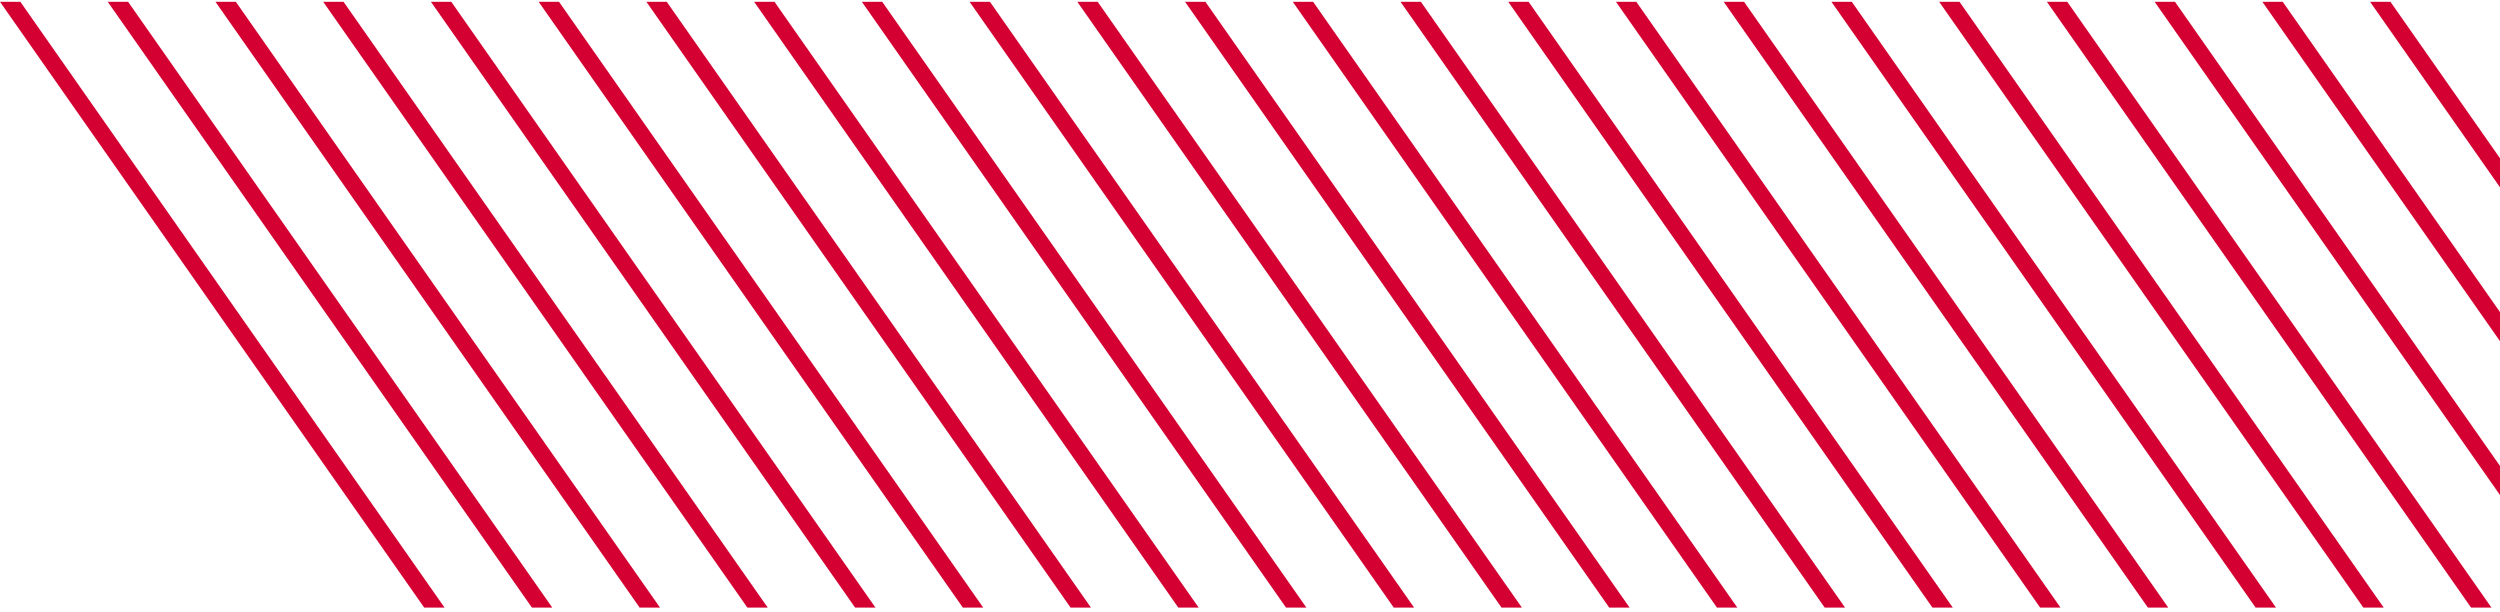 <svg width="494" height="121" viewBox="0 0 494 121" fill="none" xmlns="http://www.w3.org/2000/svg">
<path d="M87.847 120.065H83.823L-0.002 0.354H4.022L87.847 120.065ZM109.133 120.065H105.111L21.288 0.354H25.312L109.133 120.065ZM130.42 120.065H126.397L42.575 0.354H46.598L130.42 120.065ZM151.706 120.065H147.683L63.862 0.354H67.884L151.706 120.065ZM172.993 120.065H168.97L85.148 0.354H89.171L172.993 120.065ZM194.285 120.065H190.262L106.438 0.354H110.46L194.285 120.065ZM215.573 120.065H211.548L127.724 0.354H131.747L215.573 120.065ZM236.859 120.065H232.836L149.014 0.354H153.037L236.859 120.065ZM258.146 120.065H254.122L170.3 0.354H174.323L258.146 120.065ZM279.432 120.065H275.409L191.587 0.354H195.611L279.432 120.065ZM300.725 120.065H296.701L212.876 0.354H216.9L300.725 120.065ZM322.012 120.065H317.988L234.163 0.354H238.187L322.012 120.065ZM343.298 120.065H339.274L255.449 0.354H259.473L343.298 120.065ZM364.584 120.065H360.562L276.74 0.354H280.763L364.584 120.065ZM385.871 120.065H381.848L298.027 0.354H302.049L385.871 120.065ZM407.157 120.065H403.135L319.313 0.354H323.336L407.157 120.065ZM428.45 120.065H424.426L340.602 0.354H344.625L428.45 120.065ZM449.738 120.065H445.713L361.889 0.354H365.912L449.738 120.065ZM471.024 120.065H466.999L383.175 0.354H387.198L471.024 120.065ZM492.311 120.065H488.287L404.465 0.354H408.489L492.311 120.065ZM513.597 120.065H509.573L425.752 0.354H429.775L513.597 120.065ZM534.89 120.065H530.865L447.041 0.354H451.065L534.89 120.065ZM556.176 120.065H552.153L468.327 0.354H472.351L556.176 120.065Z" fill="#D50032"/>
</svg>
